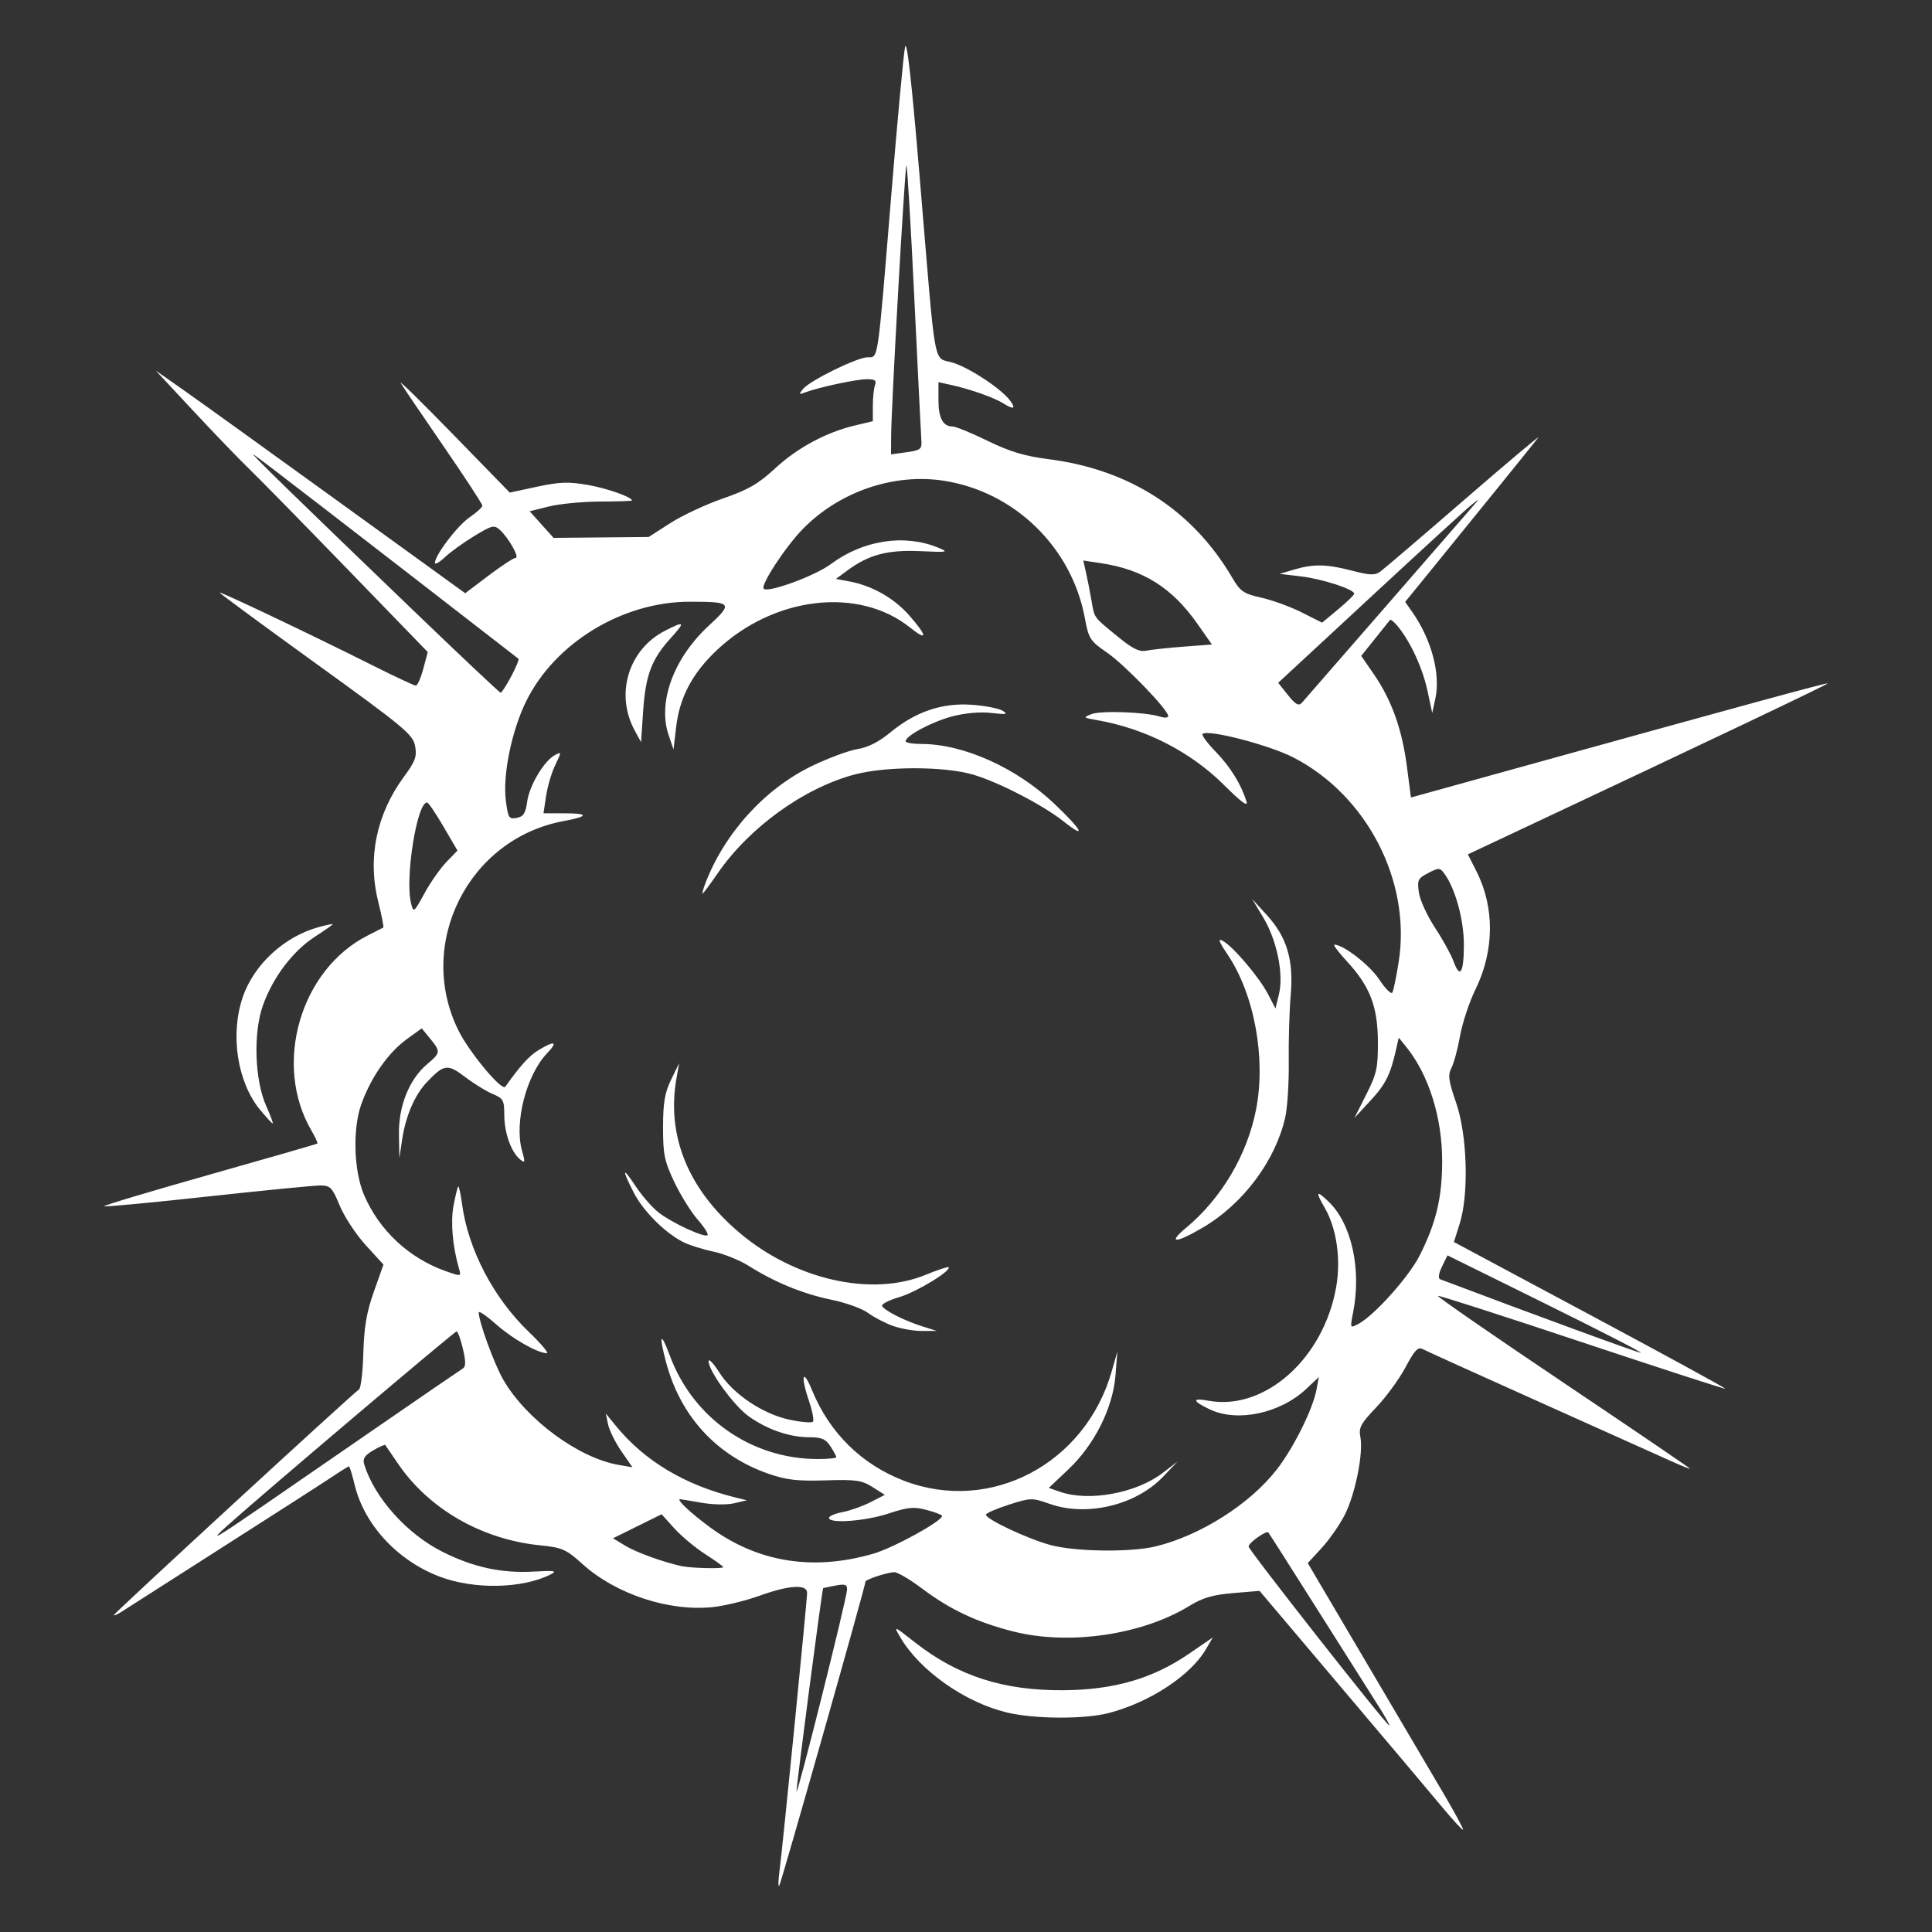 <?xml version="1.0" encoding="UTF-8" standalone="no"?>
<!-- Created with Inkscape (http://www.inkscape.org/) -->

<svg
   width="105mm"
   height="105mm"
   viewBox="0 0 105 105"
   version="1.1"
   id="svg5"
   inkscape:version="1.1.2 (0a00cf5339, 2022-02-04)"
   sodipodi:docname="hit_forward.svg"
   xmlns:inkscape="http://www.inkscape.org/namespaces/inkscape"
   xmlns:sodipodi="http://sodipodi.sourceforge.net/DTD/sodipodi-0.dtd"
   xmlns="http://www.w3.org/2000/svg"
   xmlns:svg="http://www.w3.org/2000/svg">
  <rect x="0" y="0" width="105" height="105" fill="#333333" stroke="none"/>
  <sodipodi:namedview
     id="namedview7"
     pagecolor="#505050"
     bordercolor="#eeeeee"
     borderopacity="1"
     inkscape:pageshadow="0"
     inkscape:pageopacity="0"
     inkscape:pagecheckerboard="0"
     inkscape:document-units="mm"
     showgrid="false"
     inkscape:zoom="0.74939864"
     inkscape:cx="-68.721769"
     inkscape:cy="155.45798"
     inkscape:window-width="1920"
     inkscape:window-height="1080"
     inkscape:window-x="0"
     inkscape:window-y="0"
     inkscape:window-maximized="1"
     inkscape:current-layer="layer1"
     inkscape:snap-global="false" />
  <defs
     id="defs2">
    <marker
       style="overflow:visible"
       id="Arrow1Lstart"
       refX="0.0"
       refY="0.0"
       orient="auto"
       inkscape:stockid="Arrow1Lstart"
       inkscape:isstock="true">
      <path
         transform="scale(0.8) translate(12.5,0)"
         style="fill-rule:evenodd;fill:context-stroke;stroke:context-stroke;stroke-width:1.0pt"
         d="M 0.0,0.0 L 5.0,-5.0 L -12.5,0.0 L 5.0,5.0 L 0.0,0.0 z "
         id="path1126" />
    </marker>
    <marker
       style="overflow:visible;"
       id="Arrow1Lend"
       refX="0.0"
       refY="0.0"
       orient="auto"
       inkscape:stockid="Arrow1Lend"
       inkscape:isstock="true">
      <path
         transform="scale(0.8) rotate(180) translate(12.5,0)"
         style="fill-rule:evenodd;fill:context-stroke;stroke:context-stroke;stroke-width:1.0pt;"
         d="M 0.0,0.0 L 5.0,-5.0 L -12.5,0.0 L 5.0,5.0 L 0.0,0.0 z "
         id="path1129" />
    </marker>
    <linearGradient
       id="linearGradient1135"
       inkscape:swatch="solid">
      <stop
         style="stop-color:#ffffff;stop-opacity:1;"
         offset="0"
         id="stop1133" />
    </linearGradient>
  </defs>
  <g
     inkscape:label="Layer 1"
     inkscape:groupmode="layer"
     id="layer1"
     transform="translate(29.117,-42.765)">
    <g
       id="g1160"
       transform="rotate(45,23.383,95.265)" />
    <path
       style="fill:#ffffff;fill-opacity:1;stroke-width:0.198"
       d="m 13.245,144.471 c 0.158,-1.162 1.502,-14.712 1.502,-15.139 0,-0.48 -0.983,-0.421 -2.581,0.156 -0.737,0.266 -1.863,0.542 -2.503,0.614 -2.38,0.267 -5.291,-0.684 -7.112,-2.325 -0.904,-0.814 -1.108,-0.905 -2.309,-1.026 -3.186,-0.321 -6.069,-1.983 -7.746,-4.465 -0.34,-0.504 -0.643,-0.947 -0.672,-0.985 -0.029,-0.038 -0.327,0.093 -0.662,0.291 -0.466,0.275 -0.579,0.454 -0.484,0.763 0.56,1.815 2.325,3.782 4.265,4.753 1.681,0.841 3.2,1.168 4.963,1.068 1.12,-0.063 1.28,-0.036 0.91,0.152 -1.535,0.782 -4.166,0.835 -6.04,0.123 -2.297,-0.873 -4.098,-2.822 -4.621,-4.999 -0.131,-0.545 -0.269,-0.991 -0.307,-0.991 -0.038,0 -0.453,0.257 -0.922,0.571 -0.469,0.314 -3.12,2.017 -5.891,3.784 -2.771,1.767 -5.247,3.349 -5.503,3.517 -0.255,0.167 -0.464,0.262 -0.464,0.21 0,-0.094 12.981,-12.041 13.327,-12.266 0.101,-0.066 0.207,-0.958 0.235,-1.983 0.039,-1.41 0.178,-2.221 0.573,-3.333 l 0.521,-1.469 -0.96,-1.05 c -0.528,-0.578 -1.165,-1.545 -1.416,-2.15 -0.414,-0.999 -0.512,-1.099 -1.07,-1.099 -0.338,0 -3.099,0.272 -6.135,0.603 -3.036,0.332 -5.556,0.569 -5.598,0.526 -0.043,-0.043 2.534,-0.815 5.726,-1.717 3.192,-0.902 5.829,-1.663 5.861,-1.691 0.032,-0.028 -0.118,-0.352 -0.332,-0.721 -2.085,-3.586 -0.599,-8.723 3.063,-10.584 0.429,-0.218 0.811,-0.413 0.85,-0.433 0.038,-0.021 -0.084,-0.645 -0.271,-1.388 -0.597,-2.37 -0.107,-4.764 1.391,-6.804 0.626,-0.853 0.717,-1.105 0.609,-1.681 -0.116,-0.617 -0.598,-1.018 -5.375,-4.468 -2.886,-2.084 -5.248,-3.823 -5.248,-3.863 0,-0.085 5.022,2.304 8.276,3.937 1.225,0.615 2.3,1.118 2.388,1.118 0.088,0 0.27,-0.41 0.404,-0.912 l 0.244,-0.912 -4.351,-4.492 c -2.393,-2.47 -4.812,-4.938 -5.375,-5.483 -0.563,-0.545 -1.931,-1.966 -3.04,-3.157 l -2.016,-2.165 1.487,1.043 c 0.818,0.574 4.602,3.296 8.409,6.05 l 6.922,5.007 1.269,-0.96 c 0.698,-0.528 1.358,-0.96 1.468,-0.96 0.236,0 -0.373,-1.085 -0.855,-1.523 -0.308,-0.279 -0.432,-0.25 -1.388,0.332 -0.578,0.351 -1.295,0.869 -1.595,1.15 -0.3,0.281 -0.545,0.421 -0.545,0.31 0,-0.419 1.224,-2.026 1.886,-2.477 0.379,-0.258 0.69,-0.543 0.691,-0.632 7.97e-4,-0.089 -0.958,-1.556 -2.13,-3.259 -1.172,-1.703 -2.211,-3.237 -2.307,-3.407 -0.097,-0.171 1.197,1.1 2.875,2.823 l 3.051,3.133 1.484,-0.319 c 1.218,-0.262 1.713,-0.279 2.758,-0.097 1.047,0.182 2.401,0.661 2.401,0.849 -7e-5,0.024 -0.781,0.049 -1.735,0.053 -0.954,0.005 -2.205,0.126 -2.78,0.269 l -1.045,0.26 0.649,0.723 0.649,0.723 2.584,-0.024 2.584,-0.024 1.184,-0.759 c 0.651,-0.417 1.943,-1.021 2.87,-1.34 1.351,-0.466 1.91,-0.789 2.817,-1.628 1.215,-1.124 2.774,-1.962 4.338,-2.334 l 0.975,-0.232 v -0.829 c 0,-0.456 0.054,-0.97 0.12,-1.143 0.093,-0.241 -0.011,-0.313 -0.446,-0.311 -0.572,0.002 -2.612,0.439 -3.343,0.715 -0.351,0.133 -0.366,0.112 -0.127,-0.182 0.373,-0.459 2.953,-1.725 3.515,-1.725 0.586,0 0.529,0.389 1.275,-8.725 0.335,-4.09 0.675,-7.747 0.755,-8.128 0.1,-0.469 0.358,1.826 0.803,7.139 0.911,10.869 0.685,9.638 1.845,10.024 0.947,0.315 2.601,1.421 3.07,2.054 0.324,0.437 0.182,0.496 -0.363,0.149 -0.501,-0.319 -1.858,-0.797 -2.893,-1.018 L 21.886,63.534 v 0.968 c 0,0.99 0.244,1.443 0.776,1.443 0.165,0 1.017,0.35 1.894,0.778 1.206,0.588 2.012,0.831 3.313,0.997 4.411,0.562 7.832,2.771 9.989,6.451 0.434,0.74 0.61,0.86 1.579,1.077 0.6,0.134 1.588,0.495 2.195,0.801 l 1.104,0.557 0.866,-0.72 c 0.476,-0.396 0.871,-0.78 0.878,-0.852 0.022,-0.236 -1.737,-0.808 -2.91,-0.946 l -1.143,-0.134 0.793,-0.235 c 1.054,-0.313 1.766,-0.298 3.16,0.065 0.949,0.247 1.226,0.256 1.514,0.05 0.194,-0.139 2.256,-1.901 4.582,-3.915 2.326,-2.014 4.13,-3.531 4.008,-3.371 -0.224,0.295 -3.419,4.243 -5.886,7.274 l -1.348,1.655 0.379,0.539 c 1.053,1.498 1.555,3.376 1.262,4.72 l -0.17,0.777 -0.254,-1.19 c -0.261,-1.221 -0.885,-2.596 -1.575,-3.467 -0.215,-0.271 -0.424,-0.45 -0.466,-0.397 -0.042,0.053 -0.41,0.514 -0.819,1.024 l -0.744,0.928 0.694,1.009 c 0.956,1.39 1.524,2.975 1.786,4.985 l 0.222,1.703 5.651,-1.567 c 12.688,-3.517 16.955,-4.681 17.001,-4.636 0.041,0.041 -6.441,3.125 -16.941,8.062 l -2.618,1.231 0.47,0.928 c 0.992,1.958 0.972,4.313 -0.054,6.406 -0.335,0.682 -0.712,1.821 -0.839,2.53 -0.127,0.709 -0.338,1.494 -0.47,1.746 -0.2,0.381 -0.158,0.693 0.254,1.884 0.609,1.761 0.703,4.97 0.194,6.583 l -0.313,0.991 7.399,3.959 c 4.07,2.178 7.375,3.983 7.346,4.012 -0.029,0.029 -3.526,-1.106 -7.772,-2.522 -4.245,-1.416 -7.775,-2.552 -7.844,-2.525 -0.069,0.028 2.987,2.141 6.79,4.696 3.803,2.555 6.915,4.67 6.915,4.699 0,0.029 -0.468,-0.159 -1.041,-0.417 -0.573,-0.258 -3.763,-1.69 -7.089,-3.183 -3.326,-1.492 -6.199,-2.793 -6.383,-2.891 -0.275,-0.146 -0.446,0.03 -0.952,0.98 -0.339,0.637 -1.056,1.618 -1.593,2.181 -0.84,0.88 -0.96,1.105 -0.86,1.607 0.172,0.862 -0.275,3.099 -0.843,4.222 -0.274,0.54 -0.839,1.353 -1.257,1.807 l -0.759,0.825 3.155,5.354 c 1.735,2.945 3.648,6.191 4.25,7.213 0.602,1.023 1.067,1.887 1.034,1.92 -0.033,0.034 -0.521,-0.491 -1.084,-1.165 -1.155,-1.384 -2.377,-2.831 -6.852,-8.121 l -3.123,-3.691 -1.438,0.12 c -1.096,0.092 -1.658,0.256 -2.361,0.688 -2.58,1.587 -6.555,2.166 -9.59,1.397 -1.97,-0.499 -3.42,-1.181 -4.95,-2.33 -0.652,-0.49 -1.33,-0.89 -1.507,-0.89 -0.36,0 -1.57,0.394 -1.57,0.511 0,0.227 -4.601,16.45 -4.69,16.537 -0.059,0.057 -0.052,-0.297 0.014,-0.788 z m 3.674,-15.314 c 0.008,-0.28 -0.108,-0.32 -0.635,-0.219 -0.354,0.068 -0.654,0.132 -0.666,0.144 -0.057,0.055 -1.463,10.792 -1.446,11.04 0.024,0.341 2.733,-10.474 2.747,-10.965 z m 28.889,6.341 c -0.364,-0.573 -1.846,-2.915 -3.293,-5.205 -1.447,-2.29 -2.662,-4.199 -2.7,-4.241 -0.111,-0.122 -1.073,0.562 -1.073,0.763 0,0.19 7.494,9.724 7.643,9.724 0.047,0 -0.212,-0.468 -0.576,-1.041 z m -35.621,-7.564 c 0,-0.043 -0.441,-0.362 -0.981,-0.708 -0.54,-0.346 -1.293,-0.975 -1.674,-1.397 l -0.693,-0.767 -1.321,0.653 -1.321,0.653 0.665,0.401 c 0.602,0.363 2.016,0.878 3.044,1.108 0.513,0.115 2.28,0.159 2.28,0.056 z m 8.138,-0.722 c 1.111,-0.321 3.759,-1.774 3.759,-2.062 0,-0.053 -0.372,-0.196 -0.827,-0.319 -0.703,-0.189 -1.016,-0.161 -2.086,0.191 -1.273,0.418 -3.234,0.562 -3.234,0.237 0,-0.097 0.33,-0.238 0.734,-0.314 0.404,-0.076 1.087,-0.318 1.518,-0.538 l 0.784,-0.4 -0.67,-0.424 c -0.585,-0.371 -0.908,-0.417 -2.559,-0.364 -1.512,0.048 -2.127,-0.023 -3.079,-0.353 -2.829,-0.982 -4.795,-3.116 -5.58,-6.056 -0.409,-1.532 -0.299,-1.721 0.208,-0.356 1.254,3.376 4.413,5.589 7.999,5.606 0.573,0.002 1.041,-0.043 1.041,-0.101 0,-0.058 -0.144,-0.326 -0.32,-0.595 -0.257,-0.393 -0.486,-0.489 -1.165,-0.489 -1.058,0 -2.275,-0.422 -3.273,-1.135 -0.806,-0.576 -2.182,-2.465 -2.182,-2.996 0,-0.17 0.263,0.107 0.585,0.614 0.745,1.175 2.365,2.26 3.831,2.568 0.618,0.13 1.18,0.178 1.251,0.107 0.07,-0.07 -0.016,-0.55 -0.192,-1.066 -0.487,-1.429 -0.372,-1.91 0.152,-0.636 0.955,2.323 2.708,4.041 5.018,4.919 4.696,1.784 9.834,-0.936 11.267,-5.964 l 0.305,-1.07 -0.102,1.289 c -0.14,1.776 -1.137,3.77 -2.553,5.11 l -1.073,1.015 0.601,0.209 c 1.585,0.553 4.153,0.08 5.598,-1.029 l 0.793,-0.609 -0.772,0.812 c -1.479,1.557 -4.147,2.199 -6.169,1.485 -0.961,-0.34 -1.029,-0.338 -2.227,0.046 -0.679,0.218 -1.237,0.462 -1.239,0.542 -0.007,0.243 2.299,1.326 3.514,1.65 1.369,0.365 4.363,0.402 5.717,0.071 2.441,-0.596 5.138,-2.314 6.591,-4.198 0.908,-1.177 1.944,-3.263 2.141,-4.312 l 0.131,-0.694 -0.671,0.633 c -1.425,1.344 -3.748,1.843 -5.255,1.127 -0.961,-0.456 -0.988,-0.638 -0.071,-0.471 3.059,0.559 6.262,-2.298 6.94,-6.193 0.262,-1.503 0.02,-3.174 -0.618,-4.279 -0.525,-0.91 -0.474,-0.997 0.202,-0.349 1.251,1.199 1.797,3.667 1.332,6.03 -0.169,0.86 -0.169,0.86 0.297,0.612 0.856,-0.456 2.739,-2.559 3.319,-3.708 0.894,-1.771 1.22,-3.13 1.226,-5.102 0.007,-2.39 -0.727,-4.73 -1.959,-6.248 l -0.401,-0.494 -0.134,0.595 c -0.318,1.416 -0.574,1.931 -1.399,2.822 l -0.876,0.945 0.642,-1.271 c 0.57,-1.128 0.641,-1.452 0.634,-2.875 -0.01,-1.915 -0.43,-3.005 -1.685,-4.365 -0.46,-0.499 -0.766,-0.907 -0.68,-0.907 0.488,0 1.918,1.109 2.433,1.888 0.33,0.498 0.652,0.821 0.715,0.718 0.064,-0.103 0.221,-0.865 0.35,-1.694 0.677,-4.353 -1.714,-9 -5.695,-11.07 -1.322,-0.688 -4.694,-1.565 -4.967,-1.292 -0.062,0.062 0.258,0.497 0.713,0.965 0.8,0.825 1.384,1.769 1.675,2.711 0.096,0.31 -0.292,0.025 -1.214,-0.894 -1.825,-1.818 -4.285,-3.077 -6.907,-3.533 -0.759,-0.132 -0.772,-0.146 -0.297,-0.33 0.519,-0.201 2.95,-0.11 3.718,0.138 0.245,0.079 0.446,0.066 0.446,-0.03 0,-0.338 -2.356,-2.781 -3.328,-3.45 -0.919,-0.634 -0.996,-0.753 -1.203,-1.871 -0.711,-3.846 -3.812,-6.869 -7.662,-7.468 -2.705,-0.421 -5.647,0.577 -7.638,2.592 -0.951,0.962 -2.349,3.093 -2.151,3.278 0.247,0.231 2.786,-0.702 3.639,-1.336 1.755,-1.306 3.988,-1.653 5.824,-0.904 0.62,0.253 0.561,0.265 -0.96,0.196 -1.764,-0.08 -2.794,0.192 -3.945,1.04 l -0.636,0.469 0.736,0.138 c 1.238,0.232 2.419,0.903 3.247,1.844 0.994,1.129 1.015,1.437 0.046,0.661 -2.8,-2.241 -7.408,-1.697 -10.515,1.241 -1.319,1.247 -2.011,2.558 -2.198,4.166 l -0.142,1.218 -0.264,-0.771 c -0.611,-1.781 0.262,-4.179 2.161,-5.937 1.349,-1.249 1.298,-1.316 -0.996,-1.321 -3.66,-0.007 -7.345,2.23 -8.91,5.41 -0.785,1.594 -1.279,3.997 -1.106,5.378 0.12,0.963 0.168,1.041 0.593,0.96 0.367,-0.07 0.483,-0.25 0.567,-0.877 0.117,-0.873 0.916,-2.218 1.505,-2.533 0.372,-0.199 0.372,-0.187 0.023,0.537 -0.197,0.407 -0.421,1.164 -0.499,1.682 l -0.141,0.942 H 1.573 c 1.329,0 1.308,0.171 -0.051,0.421 -5.178,0.952 -8.055,6.669 -5.726,11.378 0.589,1.191 2.363,3.322 2.548,3.061 0.824,-1.157 1.295,-1.676 1.804,-1.987 0.884,-0.539 1.079,-0.47 0.471,0.165 -1.124,1.174 -1.792,3.746 -1.371,5.273 0.188,0.68 0.177,0.728 -0.108,0.492 -0.483,-0.401 -0.85,-1.442 -0.85,-2.413 0,-0.796 -0.057,-0.898 -0.631,-1.136 -0.347,-0.144 -1.019,-0.558 -1.494,-0.92 -0.955,-0.729 -1.15,-0.704 -2.079,0.273 -0.664,0.698 -1.157,1.844 -1.35,3.14 l -0.148,0.991 -0.023,-1.289 c -0.027,-1.534 0.559,-2.995 1.531,-3.813 0.737,-0.62 0.744,-0.682 0.158,-1.398 l -0.451,-0.551 -0.813,0.589 c -1.015,0.735 -1.959,2.089 -2.477,3.553 -0.471,1.331 -0.403,3.592 0.147,4.892 0.819,1.933 2.442,3.453 4.439,4.158 0.855,0.302 0.857,0.301 0.728,-0.143 -0.349,-1.206 -0.463,-2.518 -0.296,-3.41 0.1,-0.533 0.214,-1.002 0.254,-1.042 0.04,-0.04 0.133,0.384 0.207,0.941 0.327,2.462 1.704,5.106 3.619,6.947 0.672,0.646 1.118,1.173 0.991,1.17 -0.513,-0.009 -1.872,-0.784 -2.759,-1.572 -0.518,-0.46 -0.942,-0.749 -0.942,-0.642 0,0.498 0.845,2.812 1.336,3.66 1.246,2.152 4.083,4.247 6.262,4.624 l 0.757,0.131 -0.6,-0.867 c -0.33,-0.477 -0.656,-1.135 -0.725,-1.462 l -0.126,-0.595 0.557,0.682 c 1.557,1.904 3.748,3.212 6.518,3.89 l 0.595,0.146 -0.694,0.162 c -0.389,0.091 -1.168,0.078 -1.772,-0.029 -0.593,-0.105 -1.117,-0.191 -1.164,-0.191 -0.224,0 0.566,0.744 1.603,1.509 2.589,1.912 5.598,2.406 8.877,1.457 z m 1.097,-12.383 c -0.428,-0.153 -1.041,-0.471 -1.362,-0.709 -0.321,-0.237 -1.219,-0.561 -1.997,-0.719 -1.526,-0.311 -3.069,-0.943 -4.488,-1.838 -0.491,-0.31 -1.365,-0.662 -1.943,-0.782 -0.578,-0.12 -1.32,-0.357 -1.648,-0.527 -0.994,-0.514 -2.163,-1.694 -2.671,-2.696 -0.657,-1.297 -0.603,-1.412 0.139,-0.293 0.341,0.514 0.903,1.151 1.25,1.416 0.748,0.57 2.48,1.366 2.635,1.211 0.06,-0.06 -0.184,-0.442 -0.541,-0.85 -0.358,-0.407 -0.927,-1.325 -1.266,-2.039 -0.539,-1.138 -0.615,-1.506 -0.612,-2.984 0.002,-1.329 0.095,-1.874 0.439,-2.578 l 0.436,-0.892 -0.141,0.793 c -0.561,3.143 0.623,6.056 3.423,8.423 3.019,2.553 7.174,3.492 10.108,2.286 0.649,-0.267 1.211,-0.454 1.249,-0.416 0.182,0.182 -1.755,1.358 -2.678,1.627 -0.574,0.167 -0.992,0.387 -0.929,0.489 0.159,0.258 1.227,0.796 2.171,1.094 l 0.793,0.251 -0.793,0.005 c -0.436,0.002 -1.144,-0.12 -1.572,-0.273 z m 15.938,-5.348 c 1.911,-1.596 3.307,-3.96 3.786,-6.409 0.549,-2.803 -0.091,-6.274 -1.555,-8.444 -0.469,-0.695 -0.534,-0.881 -0.255,-0.732 0.552,0.295 1.98,1.975 2.453,2.884 l 0.413,0.793 0.19,-0.78 c 0.266,-1.09 -0.113,-2.933 -0.856,-4.168 l -0.602,-1.001 0.784,0.855 c 1.104,1.203 1.479,2.451 1.312,4.365 -0.073,0.837 -0.12,2.459 -0.106,3.604 0.015,1.145 -0.072,2.518 -0.193,3.05 -0.531,2.344 -2.28,4.687 -4.458,5.971 -1.506,0.888 -1.972,0.893 -0.914,0.009 z M 9.212,90.788 c 1.041,-2.737 3.231,-5.153 5.791,-6.39 0.895,-0.432 2.012,-0.847 2.482,-0.921 0.568,-0.09 1.166,-0.393 1.785,-0.905 1.359,-1.124 2.803,-1.616 4.416,-1.505 0.717,0.049 1.476,0.196 1.686,0.325 0.314,0.194 0.207,0.215 -0.61,0.121 -0.614,-0.071 -1.425,2.1e-4 -2.13,0.187 -1.107,0.293 -2.523,1.048 -2.528,1.349 -0.001,0.082 0.38,0.149 0.848,0.149 2.299,0 5.164,1.288 7.234,3.251 1.514,1.436 1.795,1.984 0.485,0.947 -1.118,-0.886 -3.529,-2.131 -4.901,-2.532 -1.563,-0.457 -4.705,-0.462 -6.42,-0.012 -2.766,0.728 -5.739,2.872 -7.472,5.388 -0.412,0.598 -0.776,1.087 -0.81,1.087 -0.034,0 0.031,-0.243 0.144,-0.54 z m -3.829,-8.313 c -1.084,-1.985 -0.347,-4.415 1.648,-5.433 1.078,-0.55 1.116,-0.493 0.284,0.427 -1.025,1.135 -1.347,1.994 -1.479,3.944 l -0.113,1.686 z m -20.115,42.068 c 0.952,-0.654 3.713,-2.557 6.136,-4.228 2.423,-1.671 4.508,-3.099 4.631,-3.173 0.167,-0.1 0.168,-0.377 0.005,-1.076 -0.121,-0.518 -0.275,-0.942 -0.341,-0.942 -0.114,0 -10.605,8.888 -12.481,10.575 -1.007,0.905 -0.672,0.716 2.049,-1.155 z m 69.635,-10.909 -5.354,-2.643 -0.297,0.612 c -0.181,0.373 -0.22,0.641 -0.099,0.687 5.175,1.956 10.756,4.001 10.906,3.996 0.109,-0.005 -2.211,-1.196 -5.156,-2.65 z M 50.441,94.099 c 0,-1.347 -0.464,-3.039 -1.056,-3.848 -0.245,-0.335 -0.302,-0.338 -0.88,-0.039 -0.564,0.292 -0.608,0.384 -0.508,1.064 0.06,0.41 0.455,1.27 0.877,1.911 0.422,0.641 0.874,1.462 1.005,1.824 0.352,0.974 0.562,0.633 0.562,-0.912 z m -55.298,-4.485 0.603,-0.622 -0.761,-1.303 c -0.419,-0.717 -0.818,-1.307 -0.888,-1.311 -0.55,-0.034 -1.214,4.121 -0.875,5.474 0.134,0.535 0.149,0.524 0.728,-0.534 0.325,-0.594 0.862,-1.361 1.194,-1.703 z M 46.078,75.86 c 2.322,-2.672 4.455,-5.125 4.739,-5.45 0.512,-0.586 0.512,-0.588 0.027,-0.198 -0.27,0.216 -2.741,2.479 -5.492,5.028 l -5.002,4.634 0.531,0.666 c 0.411,0.515 0.582,0.611 0.753,0.422 0.122,-0.134 2.122,-2.43 4.444,-5.102 z m -47.412,3.665 c 0.261,-0.493 0.44,-0.924 0.396,-0.957 C -10.314,71.297 -15.064,67.634 -15.335,67.468 c -0.27,-0.166 2.134,2.18 8.765,8.554 2.508,2.411 4.606,4.387 4.66,4.391 0.055,0.005 0.313,-0.395 0.575,-0.888 z m 36.551,-1.617 1.532,-0.115 -0.801,-1.141 c -1.363,-1.943 -2.945,-2.936 -5.218,-3.277 l -0.972,-0.146 0.151,0.672 c 0.083,0.369 0.217,1.052 0.296,1.516 0.164,0.956 0.09,0.856 1.462,1.976 0.78,0.637 1.145,0.813 1.522,0.734 0.273,-0.057 1.185,-0.155 2.028,-0.218 z M 20.959,66.735 c -0.019,-0.271 -0.193,-3.769 -0.385,-7.774 -0.193,-4.005 -0.386,-7.246 -0.43,-7.203 -0.087,0.087 -0.821,13.08 -0.83,14.696 l -0.006,1.005 0.843,-0.116 c 0.747,-0.103 0.839,-0.172 0.808,-0.608 z m 4.622,69.093 c -2.269,-0.549 -4.713,-2.275 -5.763,-4.071 -0.381,-0.651 -0.377,-0.65 0.793,0.269 2.338,1.835 4.83,2.633 8.116,2.599 2.723,-0.028 4.808,-0.636 6.76,-1.972 l 1.306,-0.894 -0.365,0.628 c -0.828,1.426 -3.022,2.876 -5.249,3.468 -1.336,0.356 -4.073,0.343 -5.599,-0.026 z m -40.562,-32.745 c -1.241,-1.505 -1.638,-4.087 -0.943,-6.126 0.606,-1.778 2.272,-3.308 4.149,-3.812 0.409,-0.11 0.744,-0.177 0.744,-0.15 0,0.027 -0.441,0.335 -0.979,0.684 -1.199,0.777 -2.285,2.216 -2.822,3.74 -0.529,1.5 -0.443,4.057 0.185,5.458 0.232,0.518 0.389,0.942 0.348,0.942 -0.041,0 -0.347,-0.332 -0.681,-0.737 z"
       id="path928" />
  </g>
</svg>
